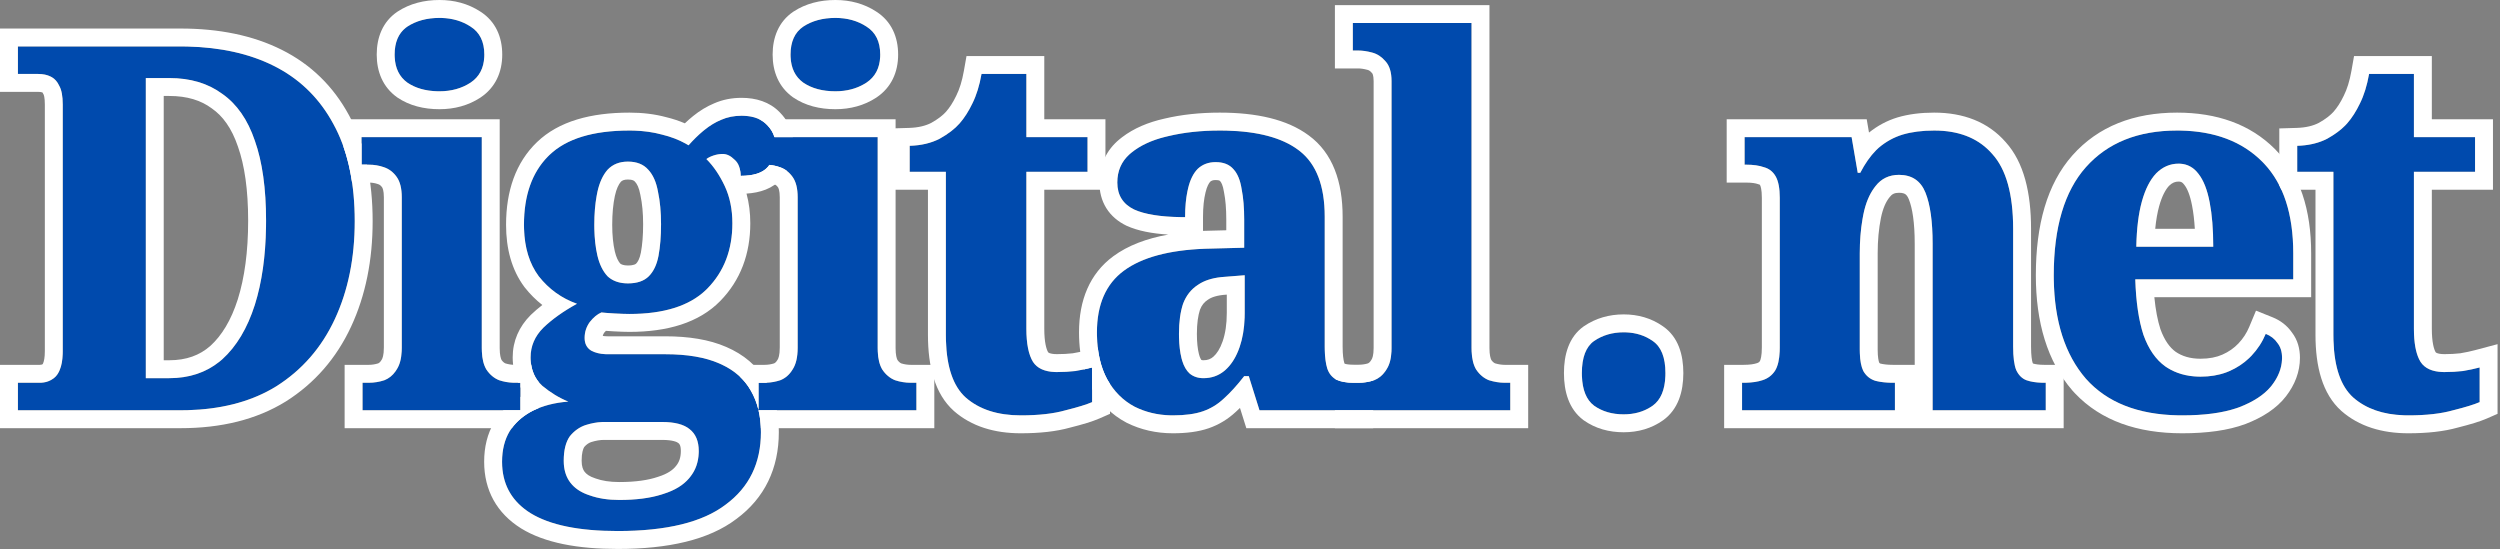 <svg width="314" height="69" viewBox="0 0 314 69" fill="none" xmlns="http://www.w3.org/2000/svg">
<rect x="0" y="0" width="314" height="69" fill="#808080" stroke="none"/>
<path d="M169.914 51.531V48.075H170.618C171.301 48.075 171.962 47.968 172.602 47.755C173.242 47.499 173.754 47.051 174.138 46.411C174.565 45.771 174.778 44.875 174.778 43.723V10.187C174.778 9.077 174.522 8.245 174.01 7.691C173.541 7.136 172.986 6.773 172.346 6.603C171.706 6.432 171.13 6.347 170.618 6.347H169.914V2.891H184.826V43.723C184.826 44.875 185.018 45.771 185.402 46.411C185.829 47.051 186.362 47.499 187.002 47.755C187.685 47.968 188.346 48.075 188.986 48.075H189.69V51.531H169.914Z" fill="#004AAD"/>
<path d="M147.311 52.17C145.562 52.17 143.962 51.808 142.511 51.083C141.061 50.315 139.909 49.163 139.055 47.627C138.202 46.048 137.775 44.085 137.775 41.739C137.775 38.24 138.906 35.658 141.167 33.995C143.429 32.331 146.821 31.413 151.343 31.242L156.271 31.114V27.595C156.271 26.101 156.165 24.821 155.951 23.755C155.781 22.645 155.439 21.813 154.927 21.259C154.415 20.661 153.669 20.363 152.687 20.363C151.791 20.363 151.045 20.64 150.447 21.195C149.893 21.749 149.487 22.56 149.231 23.627C148.975 24.651 148.847 25.866 148.847 27.274C145.989 27.274 143.855 26.954 142.447 26.314C141.039 25.632 140.335 24.501 140.335 22.922C140.335 21.387 140.911 20.149 142.063 19.21C143.258 18.229 144.815 17.525 146.735 17.099C148.698 16.629 150.853 16.395 153.199 16.395C157.594 16.395 160.879 17.205 163.055 18.826C165.274 20.448 166.383 23.242 166.383 27.21V43.531C166.383 44.682 166.49 45.6 166.703 46.282C166.917 46.922 167.301 47.392 167.855 47.691C168.41 47.947 169.135 48.075 170.031 48.075H170.223V51.531H158.191L156.847 47.242H156.271C155.375 48.395 154.522 49.333 153.711 50.059C152.943 50.784 152.069 51.317 151.087 51.658C150.106 52 148.847 52.17 147.311 52.17ZM151.151 47.498C152.218 47.498 153.135 47.157 153.903 46.474C154.671 45.792 155.269 44.832 155.695 43.594C156.122 42.357 156.335 40.928 156.335 39.306V34.571L153.903 34.763C152.453 34.848 151.301 35.189 150.447 35.786C149.594 36.341 148.975 37.13 148.591 38.154C148.25 39.178 148.079 40.437 148.079 41.931C148.079 43.125 148.186 44.149 148.399 45.002C148.613 45.856 148.954 46.496 149.423 46.922C149.893 47.306 150.469 47.498 151.151 47.498Z" fill="#004AAD"/>
<path d="M128.208 52.17C125.307 52.17 123.003 51.423 121.296 49.93C119.632 48.437 118.8 45.813 118.8 42.058V21.578H114.256V18.314C115.707 18.271 116.966 17.973 118.032 17.418C119.099 16.821 119.931 16.181 120.528 15.498C121.126 14.815 121.659 13.983 122.128 13.002C122.64 11.978 123.024 10.741 123.28 9.29H128.912V17.226H136.592V21.578H128.912V41.29C128.912 43.167 129.19 44.554 129.744 45.45C130.299 46.303 131.302 46.73 132.752 46.73C133.563 46.73 134.331 46.687 135.056 46.602C135.824 46.474 136.528 46.325 137.168 46.154V50.506C136.486 50.805 135.376 51.146 133.84 51.53C132.347 51.957 130.47 52.17 128.208 52.17Z" fill="#004AAD"/>
<path d="M95.26 51.53V48.074H96.028C96.71 48.074 97.372 47.967 98.012 47.754C98.652 47.498 99.164 47.05 99.548 46.41C99.975 45.77 100.188 44.853 100.188 43.658V24.778C100.188 23.669 99.975 22.815 99.548 22.218C99.121 21.621 98.588 21.215 97.948 21.002C97.35 20.789 96.71 20.682 96.028 20.682H95.132V17.226H110.236V43.722C110.236 44.874 110.428 45.77 110.812 46.41C111.239 47.05 111.772 47.498 112.412 47.754C113.052 47.967 113.713 48.074 114.396 48.074H115.1V51.53H95.26ZM104.924 11.466C103.303 11.466 101.959 11.103 100.892 10.378C99.825 9.61 99.292 8.437 99.292 6.858C99.292 5.237 99.825 4.063 100.892 3.338C102.001 2.613 103.345 2.25 104.924 2.25C106.417 2.25 107.719 2.613 108.828 3.338C109.98 4.063 110.556 5.237 110.556 6.858C110.556 8.437 109.98 9.61 108.828 10.378C107.719 11.103 106.417 11.466 104.924 11.466Z" fill="#004AAD"/>
<path d="M77.587 66.698C72.723 66.698 69.075 65.951 66.643 64.458C64.254 62.965 63.059 60.81 63.059 57.994C63.059 56.501 63.379 55.221 64.019 54.154C64.702 53.087 65.662 52.234 66.899 51.594C68.179 50.954 69.673 50.57 71.379 50.442C70.227 49.973 69.139 49.311 68.115 48.458C67.134 47.562 66.643 46.367 66.643 44.874C66.643 43.466 67.177 42.229 68.243 41.162C69.353 40.095 70.761 39.093 72.467 38.154C70.547 37.471 68.947 36.319 67.667 34.698C66.43 33.034 65.811 30.879 65.811 28.234C65.811 24.437 66.878 21.514 69.011 19.466C71.145 17.418 74.494 16.394 79.059 16.394C80.553 16.394 81.918 16.565 83.155 16.906C84.393 17.205 85.502 17.653 86.483 18.25C87.166 17.482 87.827 16.842 88.467 16.33C89.15 15.775 89.854 15.349 90.579 15.05C91.347 14.709 92.201 14.538 93.139 14.538C94.547 14.538 95.614 14.922 96.339 15.69C97.065 16.415 97.427 17.29 97.427 18.314C97.427 19.295 97.107 20.17 96.467 20.938C95.827 21.706 94.675 22.09 93.011 22.09C93.011 21.151 92.755 20.469 92.243 20.042C91.774 19.573 91.283 19.338 90.771 19.338C90.387 19.338 90.003 19.402 89.619 19.53C89.235 19.658 88.937 19.807 88.723 19.978C89.619 20.874 90.387 22.005 91.027 23.37C91.667 24.735 91.987 26.293 91.987 28.042C91.987 31.37 90.942 34.101 88.851 36.234C86.761 38.367 83.497 39.434 79.059 39.434C78.59 39.434 77.971 39.413 77.203 39.37C76.435 39.327 75.881 39.285 75.539 39.242C75.027 39.455 74.537 39.861 74.067 40.458C73.641 41.055 73.427 41.717 73.427 42.442C73.427 43.167 73.705 43.701 74.259 44.042C74.814 44.341 75.497 44.49 76.307 44.49H83.539C86.313 44.49 88.574 44.874 90.323 45.642C92.115 46.41 93.438 47.541 94.291 49.034C95.145 50.485 95.571 52.234 95.571 54.282C95.571 58.165 94.099 61.194 91.155 63.37C88.254 65.589 83.731 66.698 77.587 66.698ZM77.779 62.794C79.998 62.794 81.854 62.538 83.347 62.026C84.841 61.557 85.95 60.853 86.675 59.914C87.401 59.018 87.763 57.93 87.763 56.65C87.763 55.413 87.379 54.495 86.611 53.898C85.886 53.301 84.734 53.002 83.155 53.002H75.859C75.134 53.002 74.366 53.13 73.555 53.386C72.787 53.642 72.126 54.111 71.571 54.794C71.059 55.519 70.803 56.543 70.803 57.866C70.803 58.975 71.081 59.893 71.635 60.618C72.19 61.343 73.001 61.877 74.067 62.218C75.134 62.602 76.371 62.794 77.779 62.794ZM78.867 35.594C80.019 35.594 80.894 35.295 81.491 34.698C82.089 34.101 82.494 33.247 82.707 32.138C82.921 30.986 83.027 29.663 83.027 28.17C83.027 26.634 82.899 25.269 82.643 24.074C82.43 22.879 82.025 21.962 81.427 21.322C80.83 20.639 79.977 20.298 78.867 20.298C77.801 20.298 76.947 20.639 76.307 21.322C75.71 22.005 75.283 22.943 75.027 24.138C74.771 25.333 74.643 26.698 74.643 28.234C74.643 29.685 74.771 30.965 75.027 32.074C75.283 33.183 75.71 34.058 76.307 34.698C76.947 35.295 77.801 35.594 78.867 35.594Z" fill="#004AAD"/>
<path d="M45.535 51.53V48.074H46.303C46.986 48.074 47.647 47.967 48.287 47.754C48.927 47.498 49.439 47.05 49.823 46.41C50.25 45.77 50.463 44.853 50.463 43.658V24.778C50.463 23.669 50.25 22.815 49.823 22.218C49.396 21.621 48.863 21.215 48.223 21.002C47.626 20.789 46.986 20.682 46.303 20.682H45.407V17.226H60.511V43.722C60.511 44.874 60.703 45.77 61.087 46.41C61.514 47.05 62.047 47.498 62.687 47.754C63.327 47.967 63.988 48.074 64.671 48.074H65.375V51.53H45.535ZM55.199 11.466C53.578 11.466 52.234 11.103 51.167 10.378C50.1 9.61 49.567 8.437 49.567 6.858C49.567 5.237 50.1 4.063 51.167 3.338C52.276 2.613 53.62 2.25 55.199 2.25C56.692 2.25 57.994 2.613 59.103 3.338C60.255 4.063 60.831 5.237 60.831 6.858C60.831 8.437 60.255 9.61 59.103 10.378C57.994 11.103 56.692 11.466 55.199 11.466Z" fill="#004AAD"/>
<path d="M2.25 51.53V48.074H5.002C5.556 48.074 6.047 47.946 6.474 47.69C6.943 47.434 7.284 47.029 7.498 46.474C7.754 45.877 7.882 45.087 7.882 44.106V13.13C7.882 12.063 7.732 11.274 7.434 10.762C7.178 10.207 6.815 9.823 6.346 9.61C5.919 9.397 5.407 9.29 4.81 9.29H2.25V5.834H22.666C27.231 5.834 31.135 6.645 34.378 8.266C37.62 9.887 40.116 12.319 41.866 15.562C43.658 18.805 44.554 22.879 44.554 27.786C44.554 32.394 43.722 36.49 42.058 40.074C40.394 43.658 37.94 46.474 34.698 48.522C31.455 50.527 27.444 51.53 22.666 51.53H2.25ZM21.258 47.498C23.903 47.498 26.122 46.709 27.914 45.13C29.706 43.509 31.071 41.226 32.01 38.282C32.948 35.295 33.418 31.775 33.418 27.722C33.418 23.669 32.948 20.319 32.01 17.674C31.114 15.029 29.748 13.066 27.914 11.786C26.122 10.463 23.903 9.802 21.258 9.802H18.314V47.498H21.258Z" fill="#004AAD"/>
<path d="M189.69 48.074H188.986V45.824H191.94V53.78H167.664V51.53H189.69V48.074ZM184.826 43.723V2.891H169.914V6.347H170.618C171.13 6.347 171.707 6.432 172.347 6.603C172.987 6.773 173.541 7.136 174.011 7.69C174.523 8.245 174.778 9.077 174.778 10.187V43.723L174.769 44.143C174.722 45.094 174.512 45.85 174.139 46.41L173.988 46.642C173.624 47.159 173.162 47.53 172.603 47.754C171.963 47.967 171.301 48.074 170.618 48.074V45.824C171.034 45.824 171.429 45.761 171.812 45.642C171.942 45.581 172.072 45.48 172.209 45.253L172.236 45.207L172.267 45.162C172.353 45.033 172.528 44.637 172.528 43.723V10.187C172.528 9.798 172.482 9.544 172.436 9.392C172.413 9.318 172.392 9.273 172.378 9.248C172.366 9.227 172.359 9.219 172.357 9.217L172.324 9.181L172.293 9.144C172.09 8.904 171.92 8.817 171.767 8.776C171.264 8.642 170.887 8.597 170.618 8.597H167.664V0.641H187.076V43.723C187.076 44.601 187.219 45.037 187.312 45.215C187.476 45.447 187.632 45.565 187.773 45.634C188.224 45.766 188.625 45.824 188.986 45.824V48.074C188.346 48.074 187.685 47.967 187.002 47.754C186.362 47.498 185.829 47.05 185.402 46.41C185.066 45.85 184.877 45.094 184.835 44.143L184.826 43.723ZM170.618 45.824V48.074H170.031C169.135 48.074 168.41 47.946 167.855 47.69C167.789 47.655 167.726 47.616 167.664 47.575V45.824H170.618Z" fill="white"/>
<path d="M156.848 47.242L158.191 51.53H172.474V53.78H156.539L155.741 51.236C155.564 51.409 155.389 51.577 155.212 51.735L155.211 51.734C154.226 52.653 153.094 53.342 151.826 53.783C150.523 54.237 148.99 54.42 147.312 54.42C145.241 54.42 143.292 53.988 141.505 53.095L141.481 53.083L141.459 53.07C139.641 52.108 138.211 50.678 137.168 48.855V48.674L139.056 47.626C139.909 49.162 141.061 50.314 142.512 51.082C143.872 51.762 145.363 52.123 146.985 52.166L147.312 52.17C148.847 52.17 150.106 51.999 151.087 51.658C152.068 51.317 152.943 50.784 153.711 50.059C154.522 49.333 155.375 48.394 156.271 47.242H156.848ZM135.525 41.738C135.525 37.72 136.855 34.374 139.834 32.182C141.672 30.829 144.004 29.954 146.734 29.462C144.684 29.334 142.911 28.996 141.517 28.362L141.466 28.339C140.448 27.845 139.566 27.128 138.953 26.144C138.341 25.16 138.085 24.053 138.085 22.922C138.085 20.739 138.943 18.853 140.635 17.472L140.927 17.241C142.406 16.111 144.209 15.354 146.247 14.901C148.396 14.391 150.718 14.145 153.199 14.145C157.792 14.145 161.644 14.978 164.382 17.01C167.407 19.221 168.634 22.861 168.634 27.21V43.53C168.634 44.547 168.729 45.2 168.842 45.579C168.861 45.635 168.877 45.666 168.886 45.68C169.075 45.746 169.43 45.824 170.031 45.824V48.074C169.135 48.074 168.41 47.946 167.855 47.69C167.301 47.392 166.916 46.922 166.703 46.282C166.516 45.685 166.412 44.908 166.389 43.951L166.384 43.53V27.21C166.384 23.366 165.342 20.623 163.26 18.981L163.056 18.826C161.016 17.306 158.001 16.498 154.011 16.403L153.199 16.395C150.853 16.395 148.698 16.629 146.735 17.099L146.38 17.182C144.622 17.614 143.183 18.29 142.063 19.21L141.854 19.39C140.842 20.305 140.335 21.482 140.335 22.922C140.335 24.5 141.039 25.632 142.447 26.314C143.767 26.915 145.725 27.233 148.32 27.27L148.848 27.274C148.848 26.043 148.946 24.957 149.142 24.02L149.231 23.626C149.487 22.559 149.893 21.749 150.447 21.194C151.045 20.64 151.792 20.362 152.688 20.362L153.044 20.376C153.851 20.441 154.48 20.735 154.928 21.258C155.44 21.812 155.78 22.645 155.951 23.754C156.165 24.821 156.271 26.101 156.271 27.595V31.114L151.344 31.242C146.821 31.413 143.428 32.33 141.167 33.994C138.906 35.658 137.775 38.24 137.775 41.738L137.78 42.174C137.83 44.329 138.256 46.146 139.056 47.626L137.168 48.674V46.154C136.842 46.241 136.499 46.323 136.14 46.398C135.719 44.967 135.525 43.404 135.525 41.738ZM172.474 45.824V47.794C171.874 47.98 171.255 48.074 170.618 48.074H170.031V45.824H172.474ZM154.085 39.307V37.004L154.08 37.005L154.035 37.009C152.843 37.079 152.14 37.348 151.737 37.63L151.706 37.651L151.674 37.673C151.263 37.94 150.942 38.319 150.714 38.906C150.48 39.628 150.329 40.618 150.329 41.931C150.329 43.002 150.426 43.833 150.582 44.457C150.694 44.907 150.823 45.119 150.893 45.208C150.933 45.227 151.008 45.248 151.151 45.248V47.498C150.469 47.498 149.893 47.306 149.424 46.922C149.013 46.549 148.7 46.012 148.485 45.312L148.399 45.002C148.213 44.255 148.107 43.378 148.084 42.37L148.079 41.931C148.079 40.437 148.25 39.178 148.592 38.154C148.976 37.13 149.594 36.341 150.447 35.786C151.194 35.264 152.169 34.937 153.373 34.807L153.903 34.763L156.335 34.57V39.307L156.325 39.905C156.279 41.282 156.069 42.512 155.695 43.595L155.527 44.045C155.117 45.067 154.575 45.877 153.903 46.475L153.758 46.599C153.02 47.199 152.151 47.498 151.151 47.498V45.248C151.69 45.248 152.069 45.094 152.408 44.793C152.819 44.428 153.234 43.831 153.568 42.86C153.897 41.908 154.085 40.735 154.085 39.307ZM151.098 29.001C151.151 28.999 151.205 28.996 151.259 28.994L151.271 28.993H151.285L154.021 28.922V27.595C154.021 26.199 153.921 25.074 153.745 24.195L153.735 24.146L153.728 24.097C153.594 23.227 153.368 22.886 153.274 22.784L153.246 22.754L153.219 22.723C153.204 22.706 153.191 22.693 153.147 22.676C153.091 22.653 152.953 22.612 152.688 22.612C152.321 22.612 152.139 22.704 152.004 22.822C151.838 23.006 151.602 23.39 151.419 24.151L151.417 24.162L151.414 24.172C151.215 24.97 151.098 25.993 151.098 27.274V29.001Z" fill="white"/>
<path d="M128.912 41.29V21.578H136.593V17.227H128.912V9.29H123.28C123.024 10.741 122.64 11.978 122.128 13.002C121.659 13.983 121.126 14.815 120.528 15.498C119.931 16.181 119.099 16.821 118.032 17.418C116.966 17.973 115.707 18.272 114.257 18.314V21.578H118.801V42.059L118.811 42.749C118.908 46.136 119.736 48.531 121.296 49.931C123.002 51.424 125.307 52.17 128.208 52.17C130.469 52.17 132.347 51.957 133.841 51.53C135.376 51.146 136.485 50.804 137.168 50.506V46.154C136.528 46.325 135.824 46.475 135.057 46.602C134.331 46.688 133.563 46.73 132.752 46.73V44.48C133.462 44.48 134.122 44.444 134.735 44.374C135.425 44.258 136.042 44.126 136.589 43.98L137.879 43.636C138.052 45.163 138.444 46.493 139.056 47.626C139.171 47.833 139.292 48.033 139.418 48.227V51.977L138.07 52.567C137.208 52.944 135.952 53.32 134.408 53.706C132.655 54.2 130.57 54.42 128.208 54.42C124.918 54.42 122.035 53.567 119.814 51.624L119.804 51.614L119.794 51.605C117.414 49.469 116.551 46.036 116.551 42.059V23.828H112.007V16.13L114.19 16.065C115.357 16.031 116.262 15.795 116.968 15.434C117.863 14.928 118.459 14.446 118.835 14.017C119.274 13.515 119.701 12.863 120.099 12.031L120.116 11.996C120.508 11.213 120.836 10.194 121.064 8.899L121.393 7.04H131.162V14.977H138.843V23.828H131.162V41.29C131.162 42.983 131.421 43.856 131.64 44.233C131.657 44.258 131.689 44.295 131.793 44.34C131.94 44.402 132.235 44.48 132.752 44.48V46.73L132.485 46.726C131.178 46.675 130.264 46.25 129.744 45.45C129.19 44.554 128.912 43.167 128.912 41.29Z" fill="white"/>
<path d="M115.1 48.074H114.396V45.824H117.35V53.78H95.561C95.533 52.983 95.437 52.233 95.272 51.53H115.1V48.074ZM94.291 49.034C93.942 48.424 93.515 47.875 93.01 47.386V45.824H96.028V48.074H95.26V51.473C95.046 50.583 94.724 49.77 94.291 49.034ZM110.236 43.723V17.227H97.274C97.105 16.656 96.793 16.144 96.34 15.69C96.062 15.396 95.732 15.158 95.353 14.977H112.486V43.723C112.486 44.6 112.628 45.037 112.721 45.215C112.893 45.458 113.055 45.575 113.201 45.643C113.585 45.762 113.98 45.824 114.396 45.824V48.074C113.713 48.074 113.052 47.967 112.412 47.754C111.772 47.498 111.238 47.05 110.812 46.41C110.476 45.85 110.287 45.094 110.245 44.143L110.236 43.723ZM97.938 43.658V24.778C97.938 23.913 97.764 23.593 97.717 23.526C97.541 23.28 97.385 23.186 97.236 23.137L97.191 23.121C96.855 23.001 96.473 22.933 96.028 22.933H92.882V21.066C92.968 21.365 93.012 21.706 93.012 22.09C94.675 22.09 95.828 21.706 96.468 20.939C96.529 20.865 96.584 20.788 96.64 20.713C97.096 20.758 97.533 20.854 97.948 21.002C98.588 21.215 99.121 21.622 99.548 22.219C99.974 22.816 100.188 23.669 100.188 24.778V43.658C100.188 44.853 99.975 45.77 99.548 46.41C99.164 47.05 98.652 47.498 98.012 47.754C97.452 47.941 96.876 48.046 96.283 48.069L96.028 48.074V45.824C96.444 45.824 96.838 45.762 97.222 45.643C97.351 45.582 97.481 45.481 97.618 45.253L97.647 45.207L97.676 45.162C97.755 45.044 97.938 44.636 97.938 43.658ZM110.556 6.858C110.556 5.237 109.98 4.063 108.828 3.338C107.719 2.613 106.417 2.25 104.924 2.25C103.345 2.25 102.001 2.613 100.892 3.338C99.825 4.063 99.292 5.237 99.292 6.858L99.298 7.149C99.36 8.582 99.892 9.658 100.892 10.378C101.958 11.103 103.303 11.466 104.924 11.466C106.324 11.466 107.555 11.147 108.617 10.51L108.828 10.378C109.908 9.658 110.481 8.582 110.549 7.149L110.556 6.858ZM112.806 6.858C112.806 9.066 111.95 11.001 110.076 12.25L110.067 12.256L110.06 12.262C108.539 13.256 106.797 13.716 104.924 13.716C102.968 13.716 101.152 13.276 99.627 12.239L99.602 12.222L99.577 12.204C97.801 10.925 97.042 8.996 97.042 6.858C97.042 4.708 97.785 2.73 99.627 1.478L99.644 1.466L99.66 1.455C101.201 0.448 102.993 6.33605e-06 104.924 0C106.797 0 108.539 0.461 110.06 1.455L110.059 1.456C111.975 2.679 112.806 4.648 112.806 6.858Z" fill="white"/>
<path d="M95.571 54.282C95.571 53.295 95.471 52.378 95.272 51.53H97.572C97.74 52.411 97.821 53.33 97.821 54.282C97.821 58.828 96.05 62.55 92.493 65.18L92.492 65.179C89.011 67.826 83.901 68.948 77.587 68.948C72.566 68.948 68.421 68.191 65.466 66.376L65.458 66.371L65.451 66.366C62.404 64.462 60.81 61.587 60.81 57.994C60.81 56.175 61.202 54.478 62.09 52.997L62.106 52.969L62.124 52.941C62.451 52.43 62.825 51.96 63.239 51.53H65.375V49.866C65.535 49.773 65.698 49.682 65.865 49.596L65.879 49.589L65.894 49.582C65.935 49.561 65.977 49.541 66.019 49.52C65.776 49.238 65.562 48.94 65.375 48.629V48.074H65.076C64.614 47.103 64.394 46.022 64.394 44.874C64.394 42.824 65.197 41.026 66.652 39.571L66.684 39.54C67.126 39.114 67.606 38.704 68.117 38.307C67.304 37.671 66.564 36.933 65.901 36.093L65.881 36.067L65.862 36.041C64.265 33.893 63.562 31.229 63.562 28.234C63.562 24.008 64.761 20.427 67.453 17.843C70.184 15.221 74.22 14.145 79.06 14.145C80.696 14.145 82.242 14.329 83.683 14.719C84.497 14.915 85.277 15.173 86.018 15.49C86.364 15.159 86.712 14.853 87.061 14.573C87.877 13.912 88.749 13.376 89.678 12.988C90.762 12.509 91.928 12.288 93.14 12.288C94.931 12.288 96.656 12.781 97.93 14.1H97.931C97.938 14.107 97.945 14.115 97.953 14.123C97.96 14.131 97.968 14.138 97.976 14.146H97.975C98.832 15.02 99.374 16.064 99.581 17.227H97.274C97.105 16.656 96.793 16.144 96.34 15.69C95.66 14.97 94.679 14.588 93.399 14.543L93.14 14.538C92.201 14.538 91.347 14.709 90.579 15.05C89.854 15.348 89.15 15.776 88.468 16.33L88.227 16.528C87.662 17.004 87.081 17.578 86.483 18.25L86.109 18.033C85.223 17.543 84.238 17.168 83.155 16.906C82.073 16.608 80.892 16.44 79.613 16.402L79.06 16.395C74.495 16.395 71.145 17.418 69.012 19.466L68.814 19.661C66.812 21.698 65.811 24.556 65.811 28.234L65.818 28.725C65.891 31.147 66.507 33.138 67.667 34.698C68.947 36.32 70.548 37.472 72.468 38.154C70.761 39.093 69.353 40.095 68.243 41.162C67.177 42.229 66.644 43.466 66.644 44.874L66.649 45.15C66.707 46.516 67.195 47.618 68.115 48.458C69.139 49.311 70.227 49.973 71.379 50.442C69.672 50.57 68.179 50.955 66.899 51.595L66.671 51.717C65.543 52.342 64.66 53.154 64.019 54.154C63.38 55.221 63.06 56.501 63.06 57.994L63.073 58.515C63.213 61.077 64.404 63.058 66.644 64.458C69.076 65.951 72.723 66.698 77.587 66.698C83.731 66.698 88.254 65.589 91.155 63.37C94.099 61.194 95.571 58.165 95.571 54.282ZM85.514 56.65C85.514 55.901 85.306 55.732 85.231 55.674L85.205 55.655L85.181 55.635C85.052 55.529 84.536 55.252 83.155 55.252H75.859C75.402 55.252 74.867 55.332 74.243 55.528C73.945 55.632 73.66 55.816 73.377 56.144C73.237 56.373 73.054 56.874 73.054 57.866C73.054 58.59 73.228 58.998 73.423 59.252C73.64 59.536 74.024 59.842 74.753 60.075L74.792 60.088L74.829 60.102C75.6 60.379 76.571 60.544 77.779 60.544V62.794C76.371 62.794 75.134 62.603 74.067 62.219C73.134 61.92 72.397 61.474 71.856 60.881L71.636 60.618C71.15 59.983 70.877 59.202 70.816 58.273L70.804 57.866C70.804 56.544 71.059 55.519 71.571 54.794C72.126 54.111 72.788 53.643 73.556 53.387C74.265 53.163 74.941 53.036 75.585 53.008L75.859 53.002H83.155C84.734 53.002 85.886 53.301 86.611 53.898C87.379 54.496 87.764 55.413 87.764 56.65L87.759 56.888C87.716 58.065 87.356 59.074 86.676 59.914L86.535 60.088C85.81 60.94 84.748 61.586 83.348 62.026L83.064 62.119C81.621 62.569 79.859 62.794 77.779 62.794V60.544C79.842 60.544 81.433 60.303 82.617 59.898L82.645 59.889L82.673 59.88C83.866 59.505 84.528 59.013 84.894 58.538L84.91 58.519L84.927 58.499C85.292 58.048 85.514 57.475 85.514 56.65ZM83.539 42.24C86.486 42.24 89.08 42.644 91.209 43.574H91.21C93.389 44.508 95.117 45.944 96.245 47.918H96.244C96.273 47.967 96.3 48.017 96.328 48.066C96.229 48.071 96.129 48.074 96.028 48.074H95.26V51.473C95.046 50.583 94.724 49.77 94.291 49.034C93.491 47.634 92.279 46.553 90.654 45.79L90.323 45.643C88.574 44.875 86.312 44.49 83.539 44.49V42.24ZM83.539 42.24V44.49H76.308V42.24H83.539ZM91.987 28.042C91.987 26.293 91.667 24.735 91.027 23.37C90.387 22.005 89.62 20.874 88.724 19.979C88.937 19.808 89.235 19.658 89.619 19.53C90.003 19.402 90.388 19.338 90.772 19.338C91.283 19.338 91.774 19.573 92.243 20.042C92.755 20.469 93.012 21.151 93.012 22.09C94.572 22.09 95.682 21.753 96.342 21.078L96.468 20.939C96.529 20.865 96.584 20.788 96.64 20.713C97.096 20.758 97.533 20.854 97.948 21.002C98.27 21.109 98.565 21.265 98.833 21.47C98.649 21.785 98.438 22.089 98.196 22.379C97.081 23.717 95.423 24.21 93.761 24.316C94.083 25.494 94.237 26.74 94.237 28.042C94.237 31.886 93.01 35.206 90.458 37.81C87.776 40.546 83.809 41.684 79.06 41.685C78.531 41.685 77.865 41.661 77.078 41.617C76.718 41.597 76.391 41.575 76.101 41.554C76.036 41.617 75.961 41.696 75.879 41.797C75.79 41.928 75.736 42.053 75.706 42.188C75.86 42.218 76.057 42.24 76.308 42.24V44.49L76.01 44.483C75.328 44.451 74.745 44.303 74.26 44.042C73.774 43.743 73.501 43.298 73.44 42.705L73.428 42.442C73.428 41.717 73.641 41.055 74.067 40.458C74.537 39.861 75.027 39.456 75.539 39.242C75.88 39.285 76.435 39.328 77.203 39.37C77.587 39.391 77.934 39.407 78.243 39.418L79.06 39.435C83.358 39.434 86.556 38.433 88.652 36.431L88.852 36.234C90.942 34.101 91.987 31.37 91.987 28.042ZM80.777 28.17C80.777 26.754 80.659 25.552 80.443 24.546L80.436 24.508L80.429 24.47C80.263 23.543 79.99 23.08 79.782 22.857L79.758 22.831L79.734 22.804C79.658 22.716 79.485 22.548 78.867 22.548C78.361 22.548 78.132 22.68 77.98 22.831C77.713 23.147 77.424 23.69 77.228 24.609C77.012 25.616 76.894 26.818 76.894 28.234C76.894 29.559 77.011 30.663 77.22 31.568C77.399 32.346 77.656 32.816 77.898 33.101C78.048 33.218 78.316 33.345 78.867 33.345V35.595L78.478 35.58C77.654 35.519 76.971 35.262 76.43 34.807L76.308 34.698C75.71 34.058 75.283 33.184 75.027 32.074C74.803 31.104 74.677 30.002 74.649 28.77L74.644 28.234C74.644 26.89 74.742 25.677 74.938 24.595L75.027 24.139C75.283 22.944 75.71 22.005 76.308 21.322C76.948 20.64 77.801 20.298 78.867 20.298C79.977 20.298 80.83 20.64 81.428 21.322C82.025 21.962 82.43 22.88 82.644 24.074C82.9 25.269 83.027 26.634 83.027 28.17C83.027 29.663 82.92 30.987 82.707 32.139C82.494 33.248 82.088 34.101 81.491 34.698C80.894 35.295 80.019 35.595 78.867 35.595V33.345C79.644 33.345 79.86 33.148 79.9 33.107C80.088 32.919 80.342 32.527 80.498 31.713C80.679 30.73 80.777 29.554 80.777 28.17Z" fill="white"/>
<path d="M65.375 48.074H64.671V45.824H66.718C66.847 46.633 67.149 47.336 67.625 47.934V51.272C67.376 51.371 67.134 51.478 66.899 51.595C65.811 52.158 64.937 52.886 64.277 53.78H43.285V45.824H46.303V48.074H45.535V51.53H65.375V48.074ZM60.511 43.723V17.227H45.407V20.683H46.303C46.985 20.683 47.625 20.789 48.223 21.002C48.863 21.215 49.397 21.621 49.823 22.219C50.25 22.816 50.463 23.669 50.463 24.778V43.658L50.453 44.094C50.406 45.078 50.196 45.85 49.823 46.41L49.673 46.642C49.309 47.159 48.847 47.53 48.287 47.754C47.647 47.967 46.985 48.074 46.303 48.074V45.824C46.718 45.824 47.113 45.761 47.497 45.642C47.626 45.581 47.757 45.48 47.894 45.253L47.921 45.207L47.951 45.162C48.03 45.044 48.213 44.635 48.213 43.658V24.778C48.213 23.913 48.039 23.593 47.992 23.526C47.816 23.28 47.66 23.186 47.512 23.137L47.488 23.129L47.466 23.121C47.129 23.001 46.747 22.933 46.303 22.933H44.221C43.989 21.335 43.634 19.852 43.157 18.482V14.977H62.761V43.723C62.761 44.601 62.904 45.037 62.996 45.215C63.168 45.457 63.329 45.574 63.476 45.642C63.86 45.761 64.255 45.824 64.671 45.824V48.074L64.416 48.069C63.823 48.046 63.247 47.941 62.687 47.754C62.047 47.498 61.514 47.05 61.087 46.41C60.751 45.85 60.562 45.094 60.52 44.143L60.511 43.723ZM60.831 6.858C60.831 5.237 60.255 4.063 59.102 3.338C58.063 2.658 56.854 2.297 55.477 2.255L55.199 2.25C53.621 2.25 52.276 2.613 51.167 3.338L50.973 3.479C50.035 4.212 49.566 5.339 49.566 6.858L49.573 7.149C49.636 8.582 50.167 9.658 51.167 10.378C52.167 11.058 53.411 11.419 54.898 11.462L55.199 11.466C56.692 11.466 57.993 11.103 59.102 10.378C60.183 9.658 60.757 8.582 60.824 7.149L60.831 6.858ZM63.081 6.858C63.081 9.066 62.224 11.001 60.351 12.25L60.343 12.256L60.334 12.262C58.814 13.256 57.072 13.716 55.199 13.716C53.243 13.716 51.427 13.277 49.901 12.239L49.852 12.204C48.077 10.925 47.316 8.996 47.316 6.858C47.316 4.708 48.059 2.73 49.901 1.478L49.919 1.466L49.935 1.455C51.476 0.448 53.268 0 55.199 0C57.059 5.72638e-05 58.788 0.455 60.301 1.435H60.302C60.304 1.436 60.306 1.437 60.308 1.438C60.316 1.444 60.325 1.449 60.334 1.455H60.333C62.25 2.678 63.081 4.648 63.081 6.858Z" fill="white"/>
<path d="M44.554 27.786C44.554 23.186 43.767 19.317 42.191 16.18L41.866 15.562C40.226 12.523 37.93 10.195 34.977 8.58L34.378 8.267C31.338 6.747 27.716 5.939 23.514 5.844L22.666 5.834V3.584C27.492 3.584 31.758 4.441 35.384 6.254C39.041 8.082 41.869 10.841 43.834 14.474H43.835C44.461 15.607 44.984 16.818 45.407 18.102V20.683H46.102C46.574 22.874 46.804 25.247 46.804 27.786C46.804 32.667 45.922 37.095 44.099 41.022C42.258 44.985 39.519 48.139 35.899 50.425L35.891 50.431L35.881 50.435C32.203 52.71 27.757 53.78 22.666 53.78H0V45.824H5.002V48.074H2.25V51.53H22.666L23.553 51.519C27.65 51.409 31.16 50.532 34.081 48.887L34.698 48.523C37.941 46.474 40.394 43.658 42.058 40.074C43.722 36.49 44.554 32.394 44.554 27.786ZM5.632 44.106V13.13C5.632 12.694 5.601 12.377 5.56 12.156C5.517 11.931 5.474 11.868 5.49 11.896L5.437 11.803L5.391 11.705C5.374 11.668 5.359 11.643 5.349 11.627L5.34 11.623C5.294 11.6 5.144 11.54 4.81 11.54H0V3.584H22.666V5.834H2.25V9.29H4.81C5.407 9.29 5.919 9.397 6.346 9.61L6.517 9.698C6.904 9.922 7.21 10.277 7.434 10.763C7.732 11.275 7.882 12.064 7.882 13.13V44.106L7.876 44.465C7.848 45.282 7.722 45.952 7.498 46.475L7.412 46.675C7.197 47.128 6.884 47.466 6.474 47.69L6.311 47.78C5.979 47.948 5.611 48.044 5.207 48.068L5.002 48.074V45.824C5.197 45.824 5.278 45.783 5.316 45.761L5.355 45.737L5.367 45.73C5.374 45.717 5.386 45.698 5.397 45.667L5.413 45.627L5.43 45.588C5.52 45.376 5.632 44.923 5.632 44.106ZM31.168 27.723C31.168 23.822 30.714 20.749 29.89 18.427L29.884 18.411L29.879 18.396C29.098 16.091 27.978 14.575 26.626 13.632L26.602 13.614L26.578 13.597C25.242 12.61 23.515 12.053 21.258 12.053H20.564V45.248H21.258V47.498H18.314V9.803H21.258C23.903 9.803 26.122 10.463 27.914 11.786C29.749 13.066 31.114 15.029 32.01 17.674C32.948 20.319 33.418 23.669 33.418 27.723L33.412 28.476C33.357 32.213 32.89 35.482 32.01 38.282C31.071 41.226 29.706 43.509 27.914 45.13L27.573 45.417C25.843 46.805 23.738 47.498 21.258 47.498V45.248C23.41 45.248 25.077 44.623 26.41 43.455C27.833 42.165 29.017 40.264 29.866 37.599C30.718 34.886 31.168 31.606 31.168 27.723Z" fill="white"/>
<path d="M203.93 52.042C202.479 52.042 201.242 51.68 200.218 50.954C199.194 50.186 198.682 48.821 198.682 46.858C198.682 44.896 199.194 43.552 200.218 42.826C201.285 42.101 202.522 41.738 203.93 41.738C205.338 41.738 206.554 42.101 207.578 42.826C208.645 43.552 209.178 44.896 209.178 46.858C209.178 48.821 208.645 50.186 207.578 50.954C206.554 51.68 205.338 52.042 203.93 52.042Z" fill="#004AAD"/>
<path d="M209.178 46.858C209.178 44.896 208.645 43.551 207.578 42.826C206.618 42.146 205.489 41.785 204.191 41.742L203.93 41.738C202.522 41.738 201.284 42.101 200.218 42.826C199.194 43.551 198.682 44.896 198.682 46.858L198.688 47.22C198.748 48.989 199.258 50.234 200.218 50.954C201.242 51.679 202.479 52.042 203.93 52.042C205.25 52.042 206.401 51.724 207.384 51.086L207.578 50.954C208.578 50.234 209.109 48.989 209.172 47.22L209.178 46.858ZM211.428 46.858C211.428 49.171 210.795 51.41 208.893 52.78L208.886 52.785L208.878 52.79C207.428 53.817 205.744 54.292 203.93 54.292C202.088 54.292 200.378 53.825 198.917 52.79L198.893 52.773L198.868 52.754C197.026 51.373 196.432 49.141 196.432 46.858C196.432 44.59 197.02 42.334 198.917 40.99L198.935 40.977L198.953 40.966C200.427 39.964 202.114 39.488 203.93 39.488C205.729 39.488 207.4 39.956 208.842 40.966H208.843C208.848 40.97 208.854 40.974 208.859 40.977C208.866 40.982 208.872 40.986 208.878 40.99H208.877C210.807 42.324 211.428 44.572 211.428 46.858Z" fill="white"/>
<path d="M302.483 52.17C299.582 52.17 297.278 51.423 295.571 49.93C293.907 48.437 293.075 45.813 293.075 42.058V21.578H288.531V18.314C289.982 18.271 291.241 17.973 292.307 17.418C293.374 16.821 294.206 16.181 294.803 15.498C295.401 14.815 295.934 13.983 296.403 13.002C296.915 11.978 297.299 10.741 297.555 9.29H303.187V17.226H310.867V21.578H303.187V41.29C303.187 43.167 303.465 44.554 304.019 45.45C304.574 46.303 305.577 46.73 307.027 46.73C307.838 46.73 308.606 46.687 309.331 46.602C310.099 46.474 310.803 46.325 311.443 46.154V50.506C310.761 50.805 309.651 51.146 308.115 51.53C306.622 51.957 304.745 52.17 302.483 52.17Z" fill="#004AAD"/>
<path d="M274.08 52.17C268.747 52.17 264.715 50.635 261.984 47.562C259.296 44.448 257.952 40.117 257.952 34.571C257.952 28.555 259.296 24.032 261.984 21.003C264.715 17.93 268.533 16.395 273.44 16.395C277.963 16.395 281.525 17.696 284.128 20.299C286.731 22.901 288.032 26.741 288.032 31.819V35.083H268.192C268.277 37.898 268.619 40.224 269.216 42.059C269.856 43.85 270.773 45.173 271.968 46.026C273.205 46.88 274.677 47.306 276.384 47.306C277.749 47.306 278.965 47.072 280.032 46.602C281.099 46.133 282.016 45.493 282.784 44.682C283.552 43.872 284.149 42.955 284.576 41.931C285.216 42.187 285.707 42.571 286.048 43.083C286.432 43.552 286.624 44.17 286.624 44.938C286.624 46.133 286.197 47.285 285.344 48.395C284.491 49.504 283.125 50.421 281.248 51.147C279.413 51.829 277.024 52.17 274.08 52.17ZM277.984 30.986C277.984 28.811 277.835 26.954 277.536 25.419C277.237 23.84 276.768 22.645 276.128 21.834C275.488 20.981 274.656 20.555 273.632 20.555C272.565 20.555 271.627 20.96 270.816 21.77C270.048 22.581 269.451 23.755 269.024 25.291C268.597 26.826 268.363 28.725 268.32 30.986H277.984Z" fill="#004AAD"/>
<path d="M218.802 51.531V48.075H218.994C219.932 48.075 220.722 47.968 221.362 47.755C222.044 47.541 222.578 47.136 222.962 46.538C223.346 45.898 223.538 44.938 223.538 43.658V24.843C223.538 23.648 223.367 22.752 223.026 22.154C222.684 21.557 222.194 21.173 221.554 21.003C220.956 20.789 220.21 20.683 219.314 20.683H219.122V17.227H232.562L233.33 21.706H233.65C234.332 20.384 235.1 19.338 235.954 18.57C236.85 17.802 237.852 17.248 238.962 16.907C240.114 16.565 241.436 16.395 242.93 16.395C246.087 16.395 248.519 17.376 250.226 19.338C251.975 21.259 252.85 24.395 252.85 28.747V43.531C252.85 44.853 252.978 45.834 253.234 46.474C253.532 47.114 253.959 47.541 254.514 47.755C255.111 47.968 255.858 48.075 256.754 48.075H256.946V51.531H242.738V30.602C242.738 27.829 242.439 25.696 241.842 24.203C241.244 22.709 240.135 21.962 238.514 21.962C237.276 21.962 236.295 22.432 235.57 23.37C234.844 24.267 234.332 25.461 234.034 26.954C233.735 28.448 233.586 30.069 233.586 31.819V43.914C233.586 45.109 233.735 46.005 234.034 46.602C234.375 47.2 234.866 47.605 235.506 47.819C236.146 47.989 236.892 48.075 237.746 48.075H238.002V51.531H218.802Z" fill="#004AAD"/>
<path d="M303.188 41.29V21.578H310.867V17.227H303.188V9.29H297.556C297.3 10.741 296.915 11.978 296.403 13.002C295.934 13.983 295.401 14.815 294.804 15.498L294.568 15.752C293.994 16.34 293.241 16.895 292.308 17.418L291.898 17.614C290.923 18.044 289.801 18.277 288.531 18.314V21.578H293.075V42.059L293.085 42.749C293.182 46.136 294.011 48.531 295.571 49.931C297.171 51.331 299.296 52.074 301.946 52.161L302.483 52.17C304.745 52.17 306.622 51.957 308.115 51.53C309.651 51.146 310.761 50.804 311.443 50.506V46.154C310.803 46.325 310.099 46.474 309.331 46.602C308.606 46.688 307.838 46.73 307.027 46.73V44.48C307.738 44.48 308.398 44.443 309.012 44.373C309.7 44.257 310.317 44.126 310.863 43.98L313.693 43.226V51.977L312.345 52.567C311.483 52.944 310.227 53.32 308.684 53.706C306.931 54.2 304.845 54.42 302.483 54.42C299.194 54.42 296.311 53.567 294.09 51.624L294.068 51.605C291.689 49.469 290.825 46.036 290.825 42.059V23.828H286.542C286.459 23.644 286.372 23.463 286.281 23.285V16.13L288.465 16.065C289.632 16.031 290.537 15.795 291.243 15.434C292.139 14.928 292.734 14.446 293.11 14.017C293.549 13.515 293.976 12.863 294.374 12.031L294.382 12.014L294.391 11.996C294.782 11.213 295.111 10.194 295.34 8.899L295.668 7.04H305.438V14.977H313.117V23.828H305.438V41.29C305.438 42.983 305.697 43.856 305.915 44.233C305.933 44.258 305.964 44.295 306.068 44.34C306.215 44.402 306.51 44.48 307.027 44.48V46.73L306.761 46.726C305.453 46.676 304.54 46.25 304.02 45.45C303.534 44.666 303.261 43.507 303.2 41.972L303.188 41.29Z" fill="white"/>
<path d="M288.032 35.082V31.818C288.032 26.9 286.811 23.142 284.368 20.546L284.128 20.298C281.607 17.777 278.184 16.477 273.861 16.398L273.439 16.395C268.533 16.395 264.714 17.93 261.983 21.002C259.295 24.031 257.952 28.554 257.952 34.57L257.956 35.087C258.037 40.386 259.379 44.545 261.983 47.562C264.629 50.539 268.496 52.073 273.584 52.166L274.08 52.17C276.84 52.17 279.113 51.87 280.897 51.27L281.248 51.147C283.008 50.467 284.318 49.617 285.178 48.6L285.344 48.395C286.144 47.355 286.569 46.277 286.619 45.162L286.624 44.938C286.624 44.17 286.432 43.551 286.048 43.082C285.707 42.57 285.216 42.187 284.576 41.931C284.15 42.955 283.552 43.872 282.784 44.683L282.489 44.978C281.785 45.651 280.966 46.192 280.032 46.602L279.625 46.768C278.659 47.127 277.578 47.307 276.384 47.307V45.057C277.49 45.057 278.39 44.867 279.126 44.543C279.931 44.189 280.597 43.719 281.15 43.135C281.732 42.521 282.178 41.834 282.499 41.065L283.353 39.018L285.411 39.841C286.392 40.233 287.246 40.862 287.865 41.756C288.599 42.705 288.874 43.831 288.874 44.938C288.874 46.711 288.229 48.334 287.127 49.767C285.935 51.316 284.161 52.433 282.059 53.245L282.046 53.25L282.032 53.255C279.854 54.066 277.17 54.42 274.08 54.42C268.488 54.42 263.875 52.846 260.613 49.397L260.291 49.045L260.28 49.032C257.133 45.386 255.702 40.467 255.702 34.57C255.702 28.264 257.105 23.11 260.301 19.509L260.302 19.508C263.542 15.862 268.026 14.145 273.439 14.145C278.414 14.145 282.602 15.59 285.719 18.707C288.883 21.871 290.282 26.375 290.282 31.818V37.332H270.587C270.742 38.929 270.999 40.256 271.346 41.331C271.87 42.786 272.544 43.665 273.256 44.181C274.066 44.736 275.075 45.057 276.384 45.057V47.307L276.066 47.302C274.599 47.255 273.31 46.882 272.202 46.182L271.968 46.026C270.773 45.173 269.856 43.85 269.216 42.059C268.618 40.224 268.277 37.898 268.191 35.082H288.032ZM273.821 20.56C274.759 20.61 275.528 21.034 276.128 21.834C276.768 22.645 277.237 23.839 277.536 25.418C277.835 26.954 277.983 28.81 277.983 30.986H268.32C268.363 28.725 268.597 26.826 269.023 25.29C269.45 23.754 270.048 22.581 270.815 21.77C271.626 20.96 272.565 20.555 273.632 20.555L273.821 20.56ZM273.632 22.805C273.216 22.805 272.843 22.934 272.428 23.342C272.004 23.8 271.553 24.591 271.191 25.893C270.971 26.686 270.803 27.631 270.696 28.736H275.67C275.604 27.637 275.488 26.676 275.327 25.848L275.325 25.837C275.06 24.436 274.687 23.639 274.362 23.229L274.345 23.207L274.328 23.185C274.092 22.87 273.914 22.805 273.632 22.805Z" fill="white"/>
<path d="M238.002 48.074H237.746V45.824H240.488V53.78H216.552V45.824H218.994V48.074H218.802V51.53H238.002V48.074ZM256.946 48.074H256.754V45.824H259.196V53.78H240.488V30.602C240.488 27.939 240.194 26.14 239.753 25.038C239.587 24.624 239.415 24.462 239.306 24.389C239.195 24.314 238.973 24.212 238.514 24.212C237.938 24.212 237.629 24.386 237.351 24.746L237.335 24.767L237.318 24.786C236.884 25.323 236.49 26.149 236.24 27.395C235.975 28.724 235.836 30.196 235.836 31.818V43.914C235.836 44.894 235.959 45.375 236.029 45.551C236.07 45.608 236.109 45.638 236.16 45.661C236.557 45.759 237.078 45.824 237.746 45.824V48.074L237.431 48.07C236.811 48.054 236.251 47.99 235.751 47.878L235.506 47.818C234.866 47.605 234.376 47.2 234.034 46.602C233.773 46.08 233.625 45.328 233.593 44.349L233.586 43.914V31.818C233.586 30.288 233.7 28.855 233.929 27.52L234.034 26.954C234.314 25.554 234.782 24.417 235.437 23.542L235.57 23.37C236.296 22.432 237.277 21.962 238.514 21.962C240.135 21.962 241.244 22.709 241.842 24.202C242.439 25.695 242.738 27.829 242.738 30.602V51.53H256.946V48.074ZM221.288 43.658V24.842C221.288 23.788 221.124 23.361 221.072 23.27C221.051 23.233 221.034 23.211 221.025 23.201C221.02 23.195 221.016 23.19 221.016 23.19C221.013 23.189 221 23.183 220.975 23.177L220.885 23.152L220.797 23.121C220.52 23.022 220.049 22.933 219.313 22.933H216.872V14.977H234.459L234.746 16.652C235.809 15.795 236.996 15.157 238.3 14.756L238.312 14.752L238.322 14.749C239.725 14.333 241.27 14.145 242.93 14.145C246.586 14.145 249.699 15.304 251.924 17.862C254.209 20.399 255.1 24.209 255.1 28.746V43.53C255.1 44.679 255.212 45.302 255.301 45.574C255.318 45.607 255.331 45.633 255.343 45.649C255.345 45.653 255.348 45.655 255.35 45.658C255.634 45.746 256.083 45.824 256.754 45.824V48.074L256.425 48.069C255.673 48.046 255.036 47.941 254.514 47.754C253.959 47.541 253.532 47.114 253.233 46.475C252.977 45.835 252.85 44.853 252.85 43.53V28.746C252.85 24.394 251.975 21.258 250.226 19.338C248.626 17.498 246.388 16.521 243.514 16.406L242.93 16.395C241.436 16.395 240.114 16.565 238.962 16.906C237.853 17.248 236.85 17.802 235.954 18.57L235.638 18.871C234.91 19.604 234.247 20.549 233.649 21.706H233.33L232.562 17.227H219.122V20.683H219.313C220.209 20.683 220.956 20.789 221.554 21.002C222.194 21.173 222.684 21.557 223.025 22.154C223.367 22.752 223.538 23.647 223.538 24.842V43.658L223.529 44.123C223.487 45.173 223.298 45.978 222.962 46.538C222.578 47.135 222.045 47.541 221.362 47.754C220.802 47.941 220.128 48.046 219.339 48.069L218.994 48.074V45.824C219.778 45.824 220.31 45.733 220.65 45.62L220.671 45.613L220.69 45.606C220.861 45.553 220.957 45.48 221.048 45.349C221.129 45.188 221.288 44.707 221.288 43.658Z" fill="white"/>
</svg>
